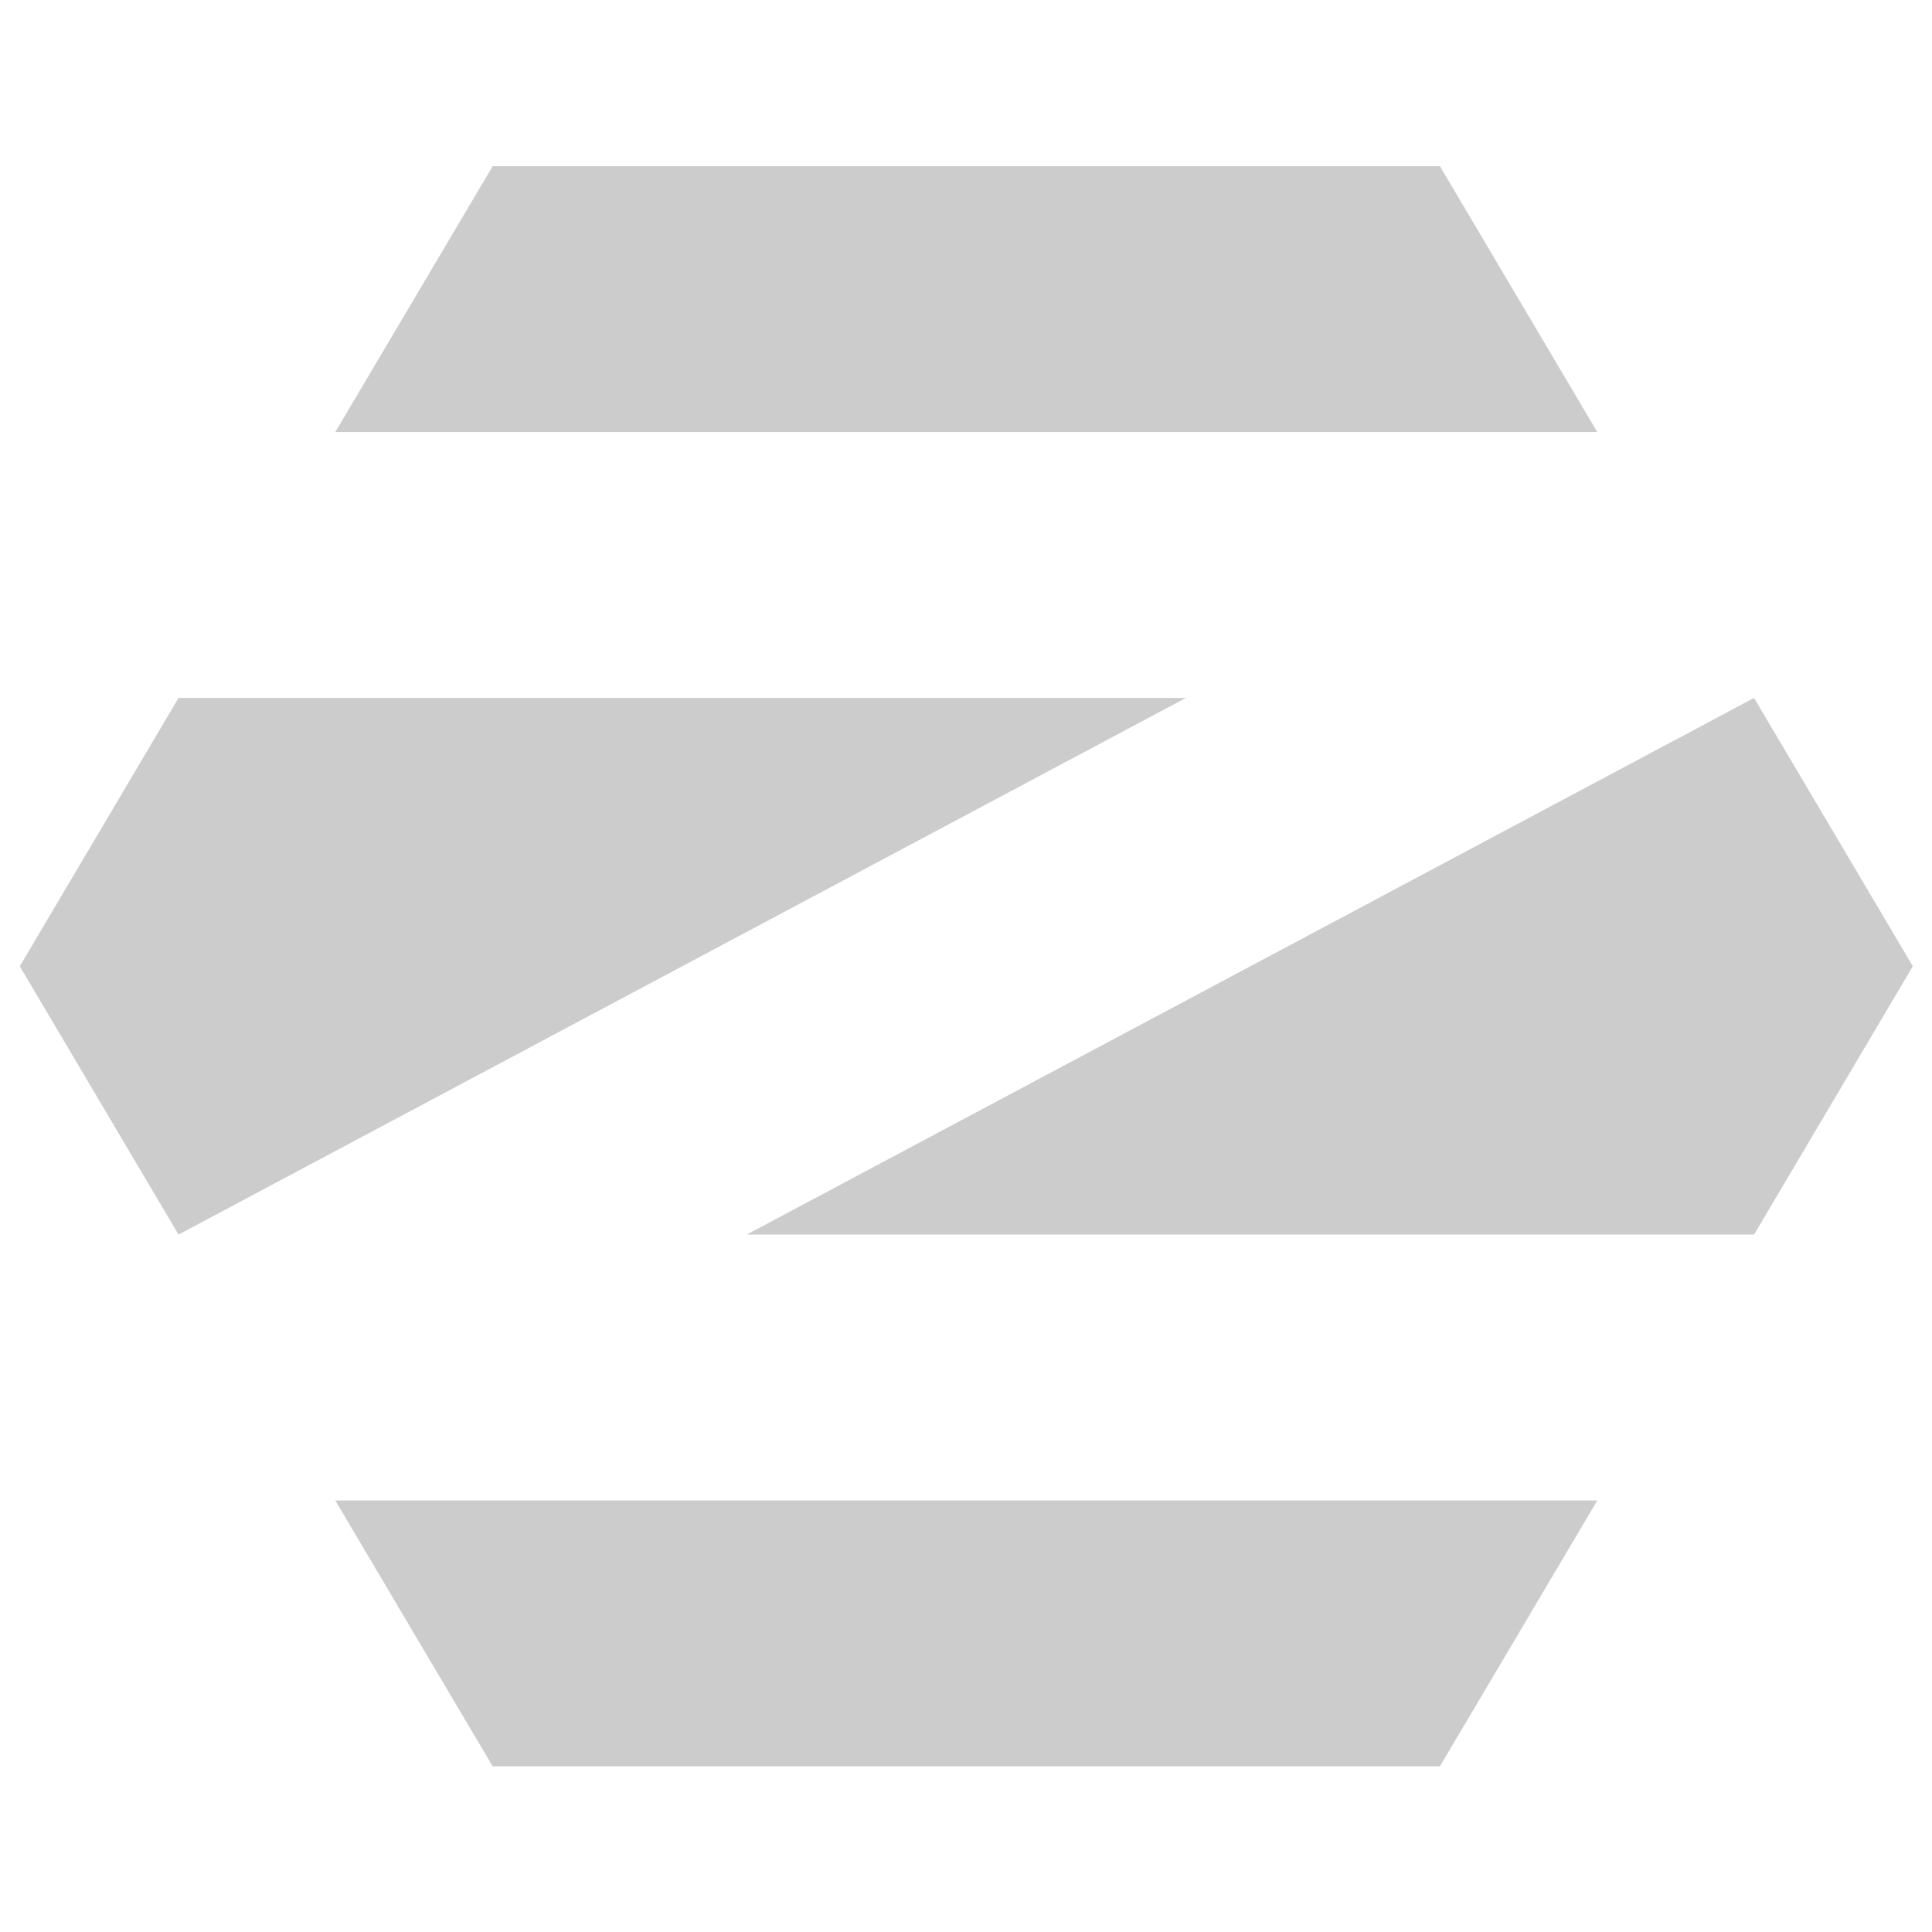 <svg xmlns="http://www.w3.org/2000/svg" width="496" height="496" version="1"><path d="m125 542 62.353 108h375.29L625 542Zm625-217.002L687.103 434H288l399.103-218Zm-750 .004L62.897 216H462L62.897 434ZM125 108 187.353 0h375.29L625 108Z" style="fill:#ccc;fill-opacity:1" transform="matrix(.648 0 0 .632 5.077 42.667)"/></svg>